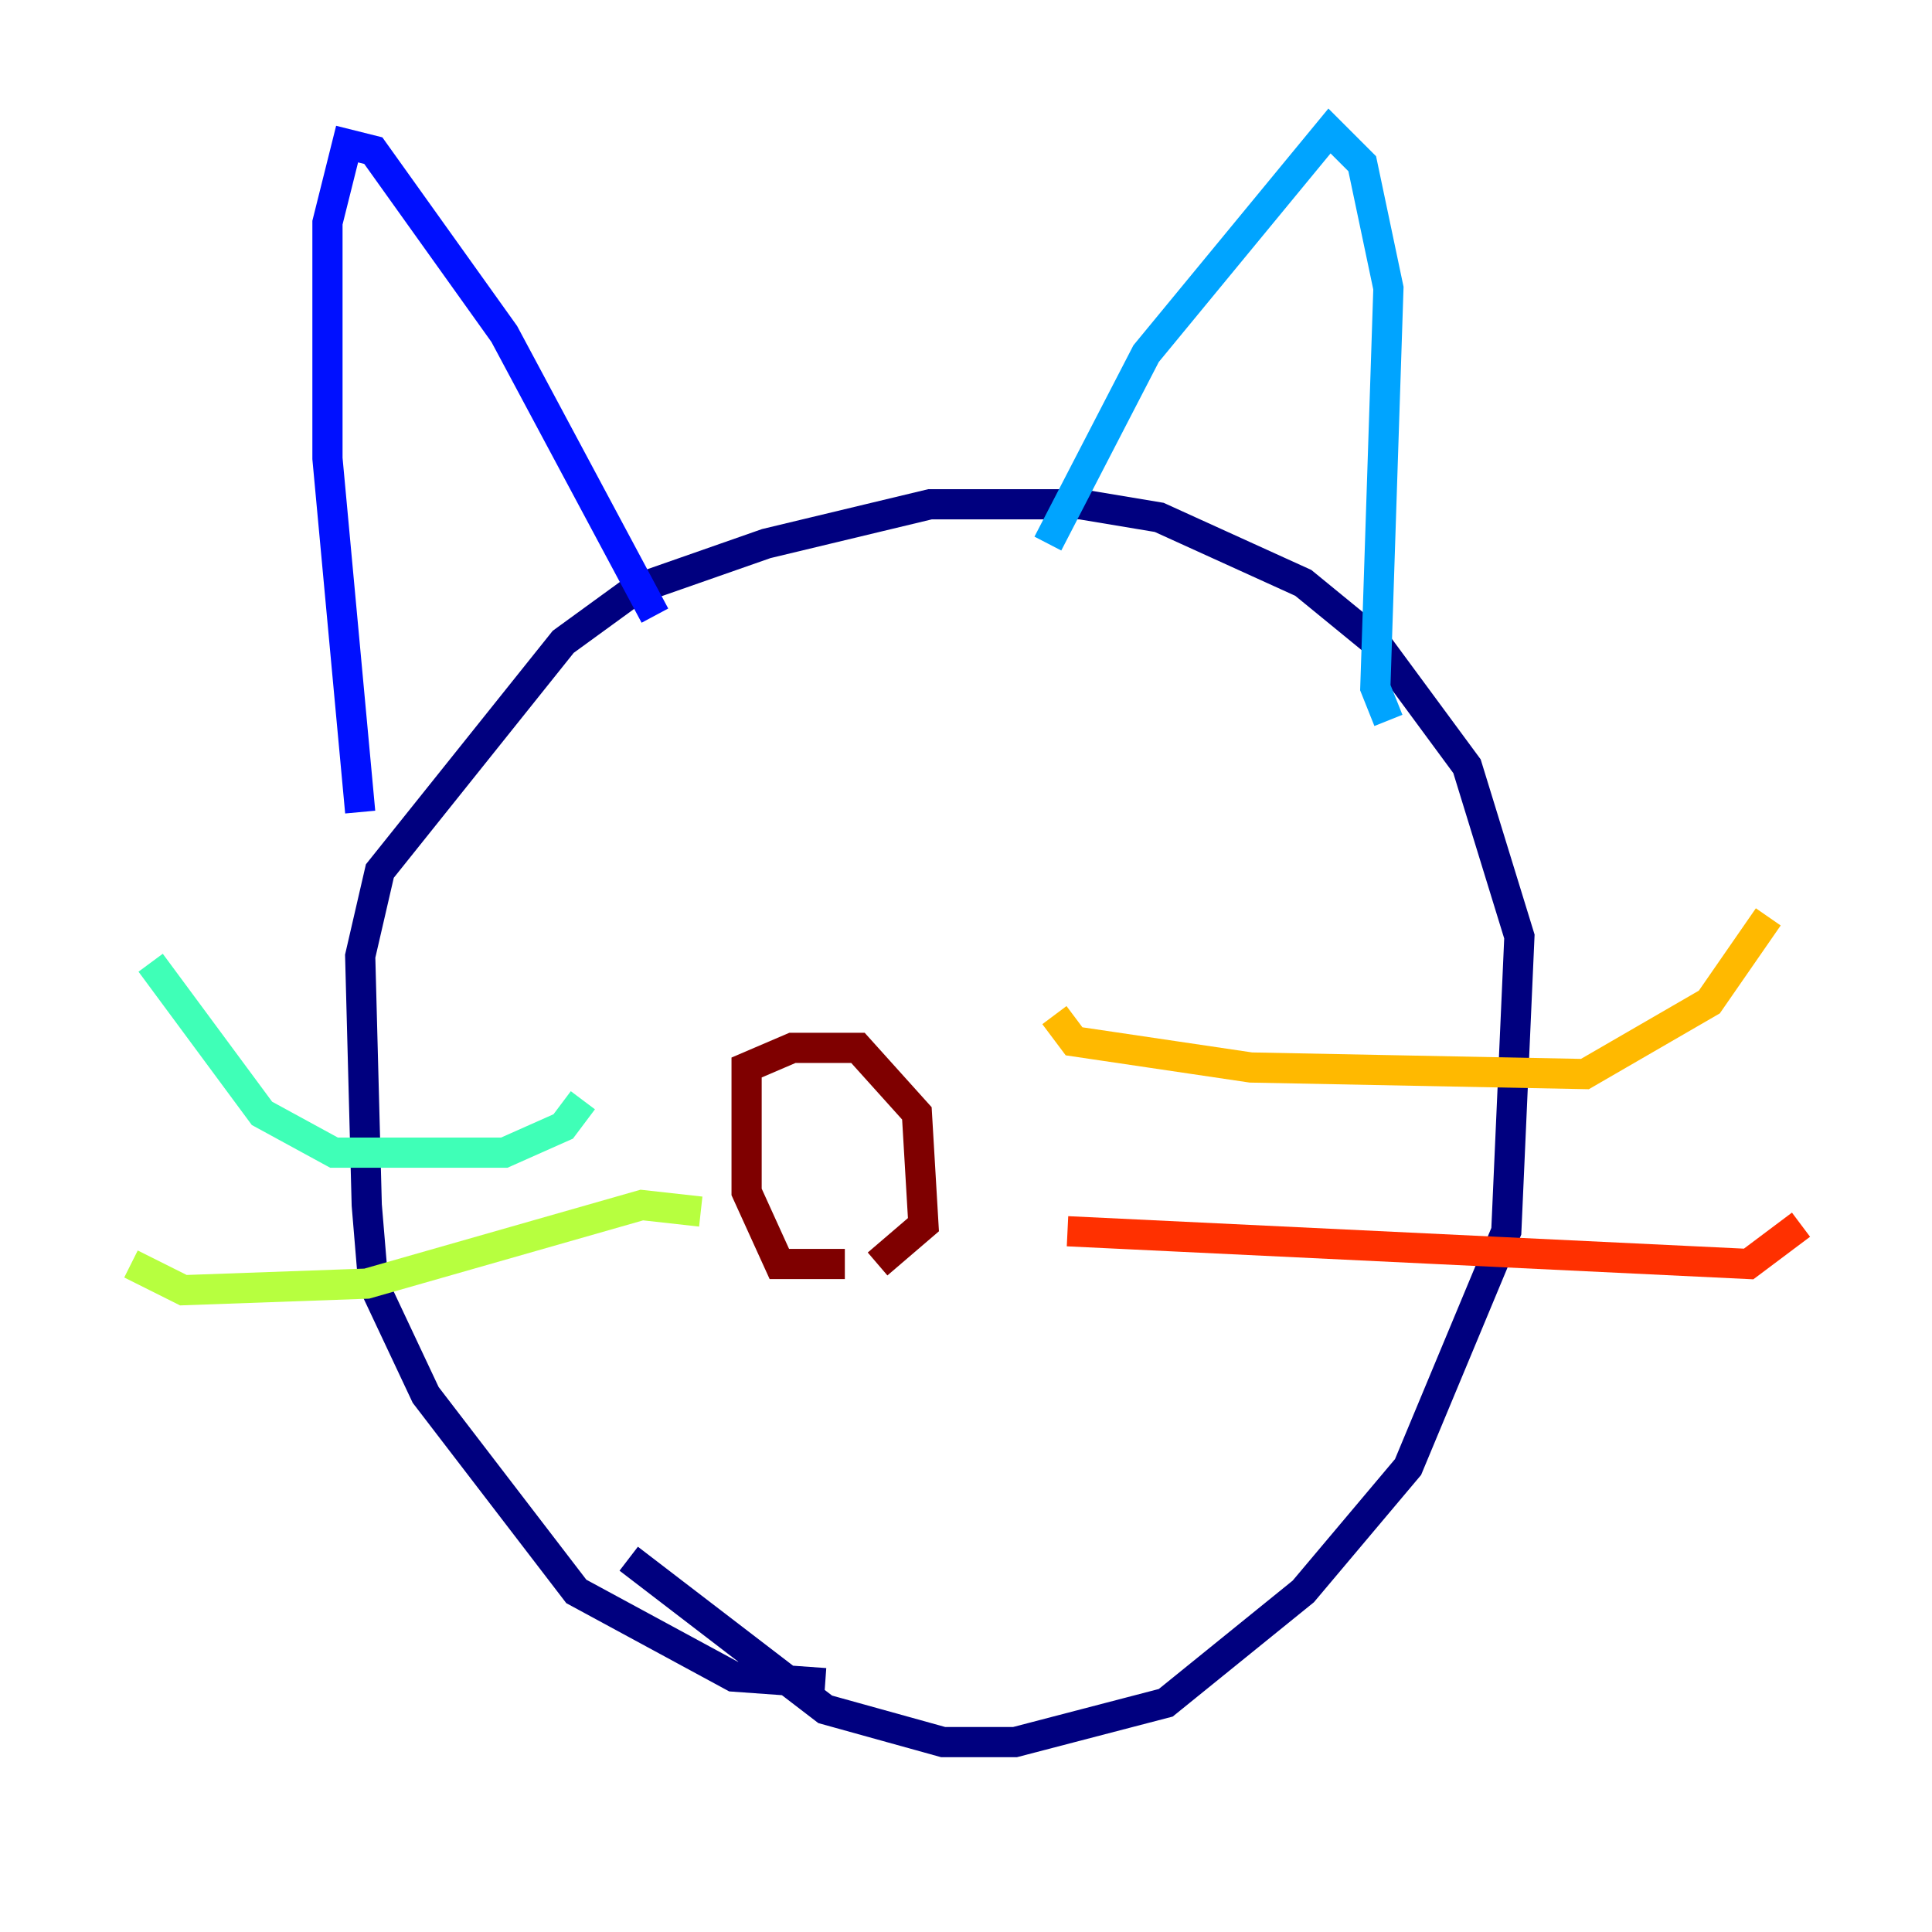 <?xml version="1.0" encoding="utf-8" ?>
<svg baseProfile="tiny" height="128" version="1.2" viewBox="0,0,128,128" width="128" xmlns="http://www.w3.org/2000/svg" xmlns:ev="http://www.w3.org/2001/xml-events" xmlns:xlink="http://www.w3.org/1999/xlink"><defs /><polyline fill="none" points="54.671,111.512 48.597,111.078 38.183,105.437 28.203,92.42 24.732,85.044 24.298,79.837 23.864,63.349 25.166,57.709 37.315,42.522 42.088,39.051 50.766,36.014 61.614,33.41 71.593,33.41 76.8,34.278 86.346,38.617 91.119,42.522 97.193,50.766 100.664,62.047 99.797,81.573 93.288,97.193 86.346,105.437 77.234,112.814 67.254,115.417 62.481,115.417 54.671,113.248 41.654,103.268" stroke="#00007f" stroke-width="2" /><polyline fill="none" points="23.864,53.803 21.695,30.373 21.695,14.752 22.997,9.546 24.732,9.98 33.41,22.129 43.39,40.786" stroke="#0010ff" stroke-width="2" /><polyline fill="none" points="69.424,36.014 75.932,23.43 88.081,8.678 90.251,10.848 91.986,19.091 91.119,45.559 91.986,47.729" stroke="#00a4ff" stroke-width="2" /><polyline fill="none" points="38.617,72.895 37.315,74.63 33.41,76.366 22.129,76.366 17.356,73.763 9.98,63.783" stroke="#3fffb7" stroke-width="2" /><polyline fill="none" points="46.427,80.271 42.522,79.837 24.298,85.044 12.149,85.478 8.678,83.742" stroke="#b7ff3f" stroke-width="2" /><polyline fill="none" points="69.858,67.254 71.159,68.99 82.875,70.725 105.003,71.159 113.248,66.386 117.153,60.746" stroke="#ffb900" stroke-width="2" /><polyline fill="none" points="70.725,81.573 115.851,83.742 119.322,81.139" stroke="#ff3000" stroke-width="2" /><polyline fill="none" points="55.973,83.742 51.634,83.742 49.464,78.969 49.464,70.725 52.502,69.424 56.841,69.424 60.746,73.763 61.18,81.139 58.142,83.742" stroke="#7f0000" stroke-width="2" /></svg>